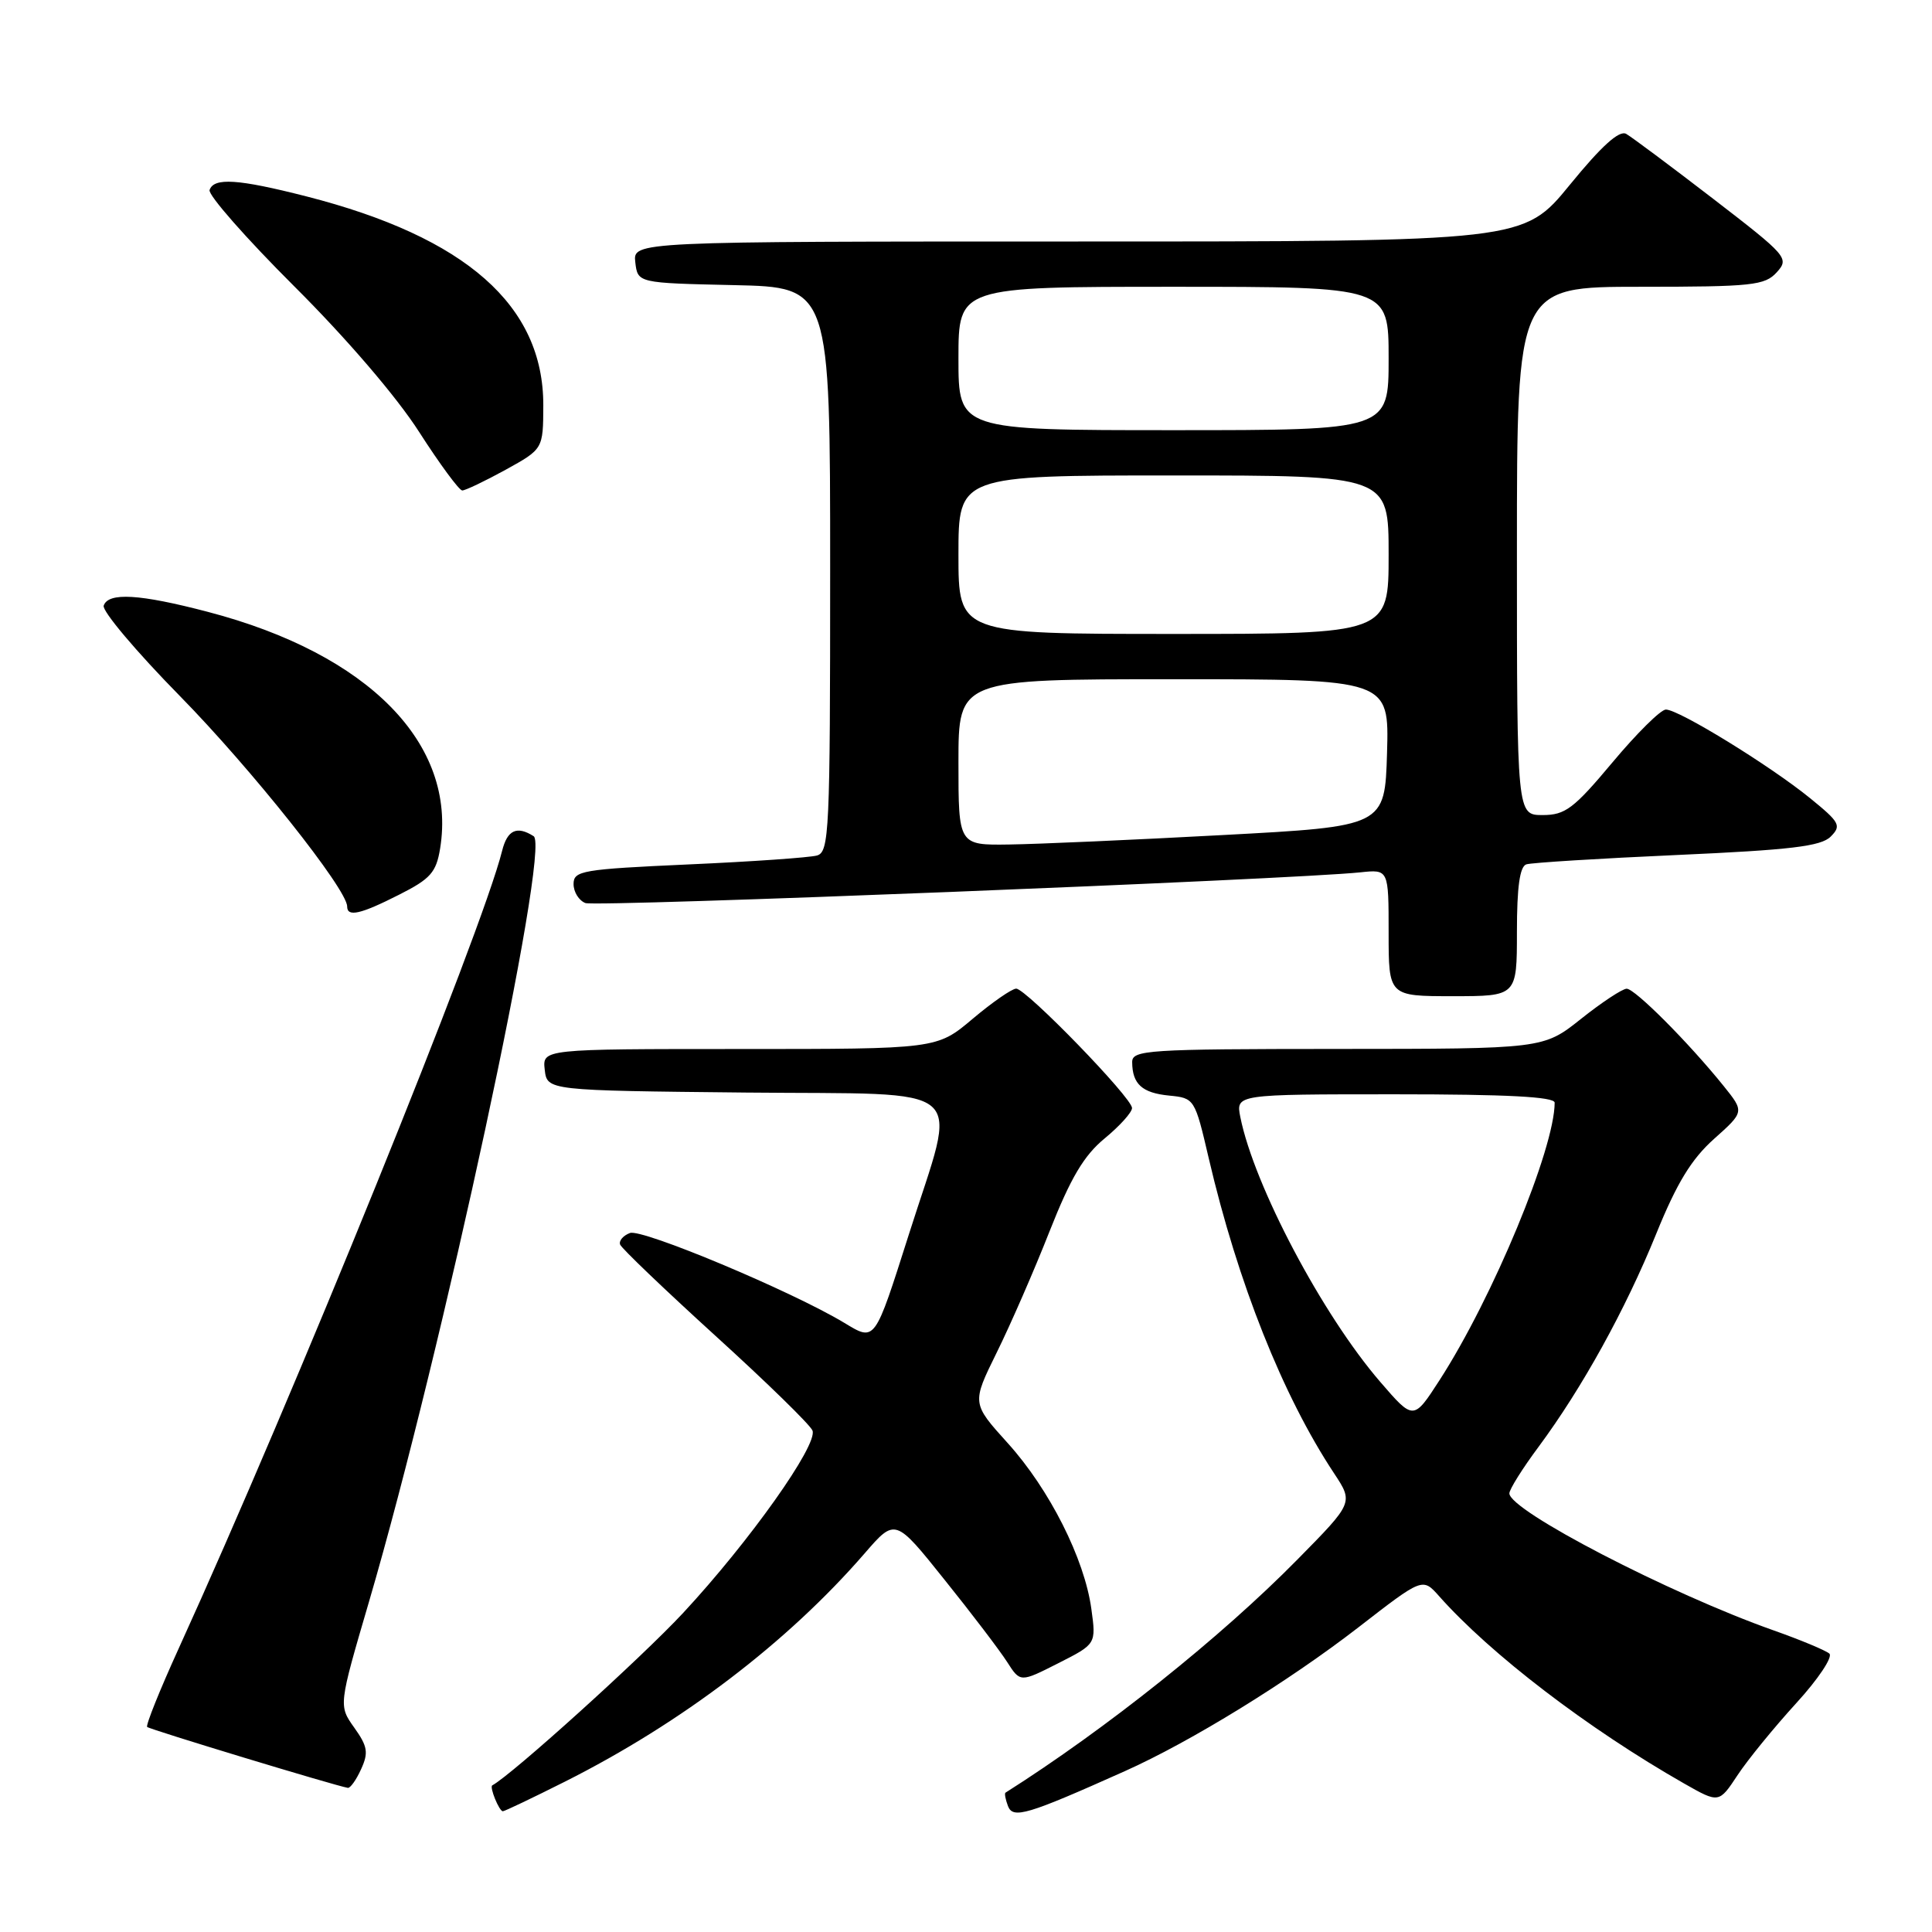 <?xml version="1.0" encoding="UTF-8" standalone="no"?>
<!DOCTYPE svg PUBLIC "-//W3C//DTD SVG 1.1//EN" "http://www.w3.org/Graphics/SVG/1.1/DTD/svg11.dtd" >
<svg xmlns="http://www.w3.org/2000/svg" xmlns:xlink="http://www.w3.org/1999/xlink" version="1.1" viewBox="0 0 256 256">
 <g >
 <path fill="currentColor"
d=" M 149.04 234.69 C 157.79 230.78 170.75 222.79 180.00 215.63 C 188.50 209.04 188.50 209.04 190.67 211.48 C 197.51 219.19 210.42 229.06 223.13 236.31 C 227.77 238.95 227.77 238.95 230.24 235.21 C 231.60 233.15 235.10 228.87 238.01 225.68 C 240.93 222.49 242.89 219.54 242.40 219.11 C 241.90 218.68 238.57 217.29 235.00 216.03 C 221.22 211.16 200.00 200.16 200.00 197.88 C 200.00 197.35 201.74 194.57 203.87 191.71 C 209.64 183.92 215.38 173.54 219.46 163.48 C 222.18 156.77 224.12 153.59 227.12 150.91 C 231.14 147.32 231.14 147.32 228.40 143.91 C 223.75 138.14 216.63 131.00 215.54 131.01 C 214.97 131.02 212.25 132.81 209.50 135.00 C 204.50 138.98 204.50 138.98 177.25 138.99 C 151.96 139.00 150.00 139.13 150.02 140.75 C 150.04 143.65 151.34 144.82 154.91 145.17 C 158.28 145.50 158.32 145.56 160.17 153.50 C 164.01 169.95 169.98 184.97 176.77 195.22 C 179.34 199.11 179.34 199.11 171.92 206.64 C 161.76 216.96 146.55 229.10 133.23 237.54 C 133.08 237.64 133.23 238.43 133.56 239.31 C 134.23 241.04 136.07 240.50 149.04 234.69 Z  M 74.83 236.09 C 90.34 228.29 104.34 217.63 114.57 205.83 C 118.62 201.15 118.62 201.15 125.16 209.33 C 128.77 213.82 132.49 218.72 133.45 220.22 C 135.19 222.94 135.19 222.94 140.22 220.39 C 145.25 217.84 145.25 217.84 144.61 213.19 C 143.70 206.54 139.06 197.34 133.53 191.22 C 128.76 185.94 128.76 185.94 132.07 179.22 C 133.90 175.52 137.05 168.30 139.07 163.16 C 141.87 156.07 143.62 153.11 146.38 150.84 C 148.37 149.20 150.00 147.39 150.00 146.82 C 150.00 145.46 135.96 131.00 134.65 131.00 C 134.09 131.00 131.49 132.80 128.88 135.00 C 124.14 139.00 124.14 139.00 98.00 139.00 C 71.87 139.00 71.87 139.00 72.18 141.75 C 72.50 144.50 72.50 144.50 98.86 144.77 C 129.18 145.07 126.92 143.12 120.45 163.50 C 115.84 177.98 116.00 177.77 111.85 175.27 C 104.87 171.07 85.05 162.77 83.47 163.38 C 82.57 163.72 81.98 164.41 82.17 164.91 C 82.35 165.41 88.05 170.86 94.82 177.02 C 101.60 183.18 107.38 188.82 107.66 189.56 C 108.39 191.46 99.30 204.27 90.53 213.71 C 84.98 219.68 67.82 235.18 65.23 236.57 C 64.83 236.78 66.14 240.00 66.63 240.00 C 66.86 240.00 70.55 238.24 74.83 236.09 Z  M 47.85 234.42 C 48.85 232.24 48.71 231.40 46.94 228.92 C 44.86 226.00 44.86 226.00 48.89 212.25 C 58.62 179.02 72.99 112.25 70.71 110.80 C 68.49 109.39 67.22 109.97 66.53 112.75 C 63.83 123.56 38.94 184.93 23.66 218.47 C 21.16 223.96 19.29 228.62 19.50 228.83 C 19.83 229.16 44.42 236.62 46.09 236.90 C 46.41 236.96 47.21 235.84 47.85 234.42 Z  M 201.00 123.47 C 201.00 117.53 201.38 114.81 202.25 114.53 C 202.94 114.31 211.93 113.75 222.24 113.29 C 237.25 112.62 241.29 112.14 242.57 110.86 C 244.03 109.40 243.79 108.97 239.83 105.75 C 234.50 101.42 222.41 93.99 220.73 94.02 C 220.05 94.03 216.87 97.18 213.66 101.02 C 208.53 107.15 207.40 108.00 204.41 108.00 C 201.00 108.00 201.00 108.00 201.00 73.00 C 201.00 38.00 201.00 38.00 217.35 38.00 C 232.19 38.00 233.85 37.82 235.43 36.08 C 237.11 34.22 236.83 33.91 226.99 26.33 C 221.39 22.02 216.21 18.16 215.48 17.74 C 214.56 17.22 212.22 19.33 208.01 24.49 C 201.87 32.00 201.87 32.00 142.87 32.00 C 83.87 32.00 83.87 32.00 84.18 34.75 C 84.50 37.50 84.50 37.50 97.25 37.78 C 110.00 38.06 110.00 38.06 110.00 75.46 C 110.00 110.23 109.88 112.90 108.25 113.36 C 107.29 113.63 99.64 114.17 91.25 114.54 C 77.12 115.18 76.00 115.37 76.00 117.14 C 76.00 118.20 76.71 119.33 77.57 119.66 C 78.98 120.20 171.15 116.54 180.25 115.59 C 184.00 115.19 184.00 115.19 184.00 123.60 C 184.00 132.00 184.00 132.00 192.50 132.00 C 201.00 132.00 201.00 132.00 201.00 123.47 Z  M 52.89 118.55 C 57.05 116.45 57.80 115.60 58.32 112.42 C 60.56 98.58 48.85 86.65 27.56 81.08 C 18.49 78.70 14.35 78.46 13.74 80.25 C 13.50 80.94 18.04 86.33 23.83 92.22 C 33.31 101.88 46.00 117.84 46.00 120.11 C 46.00 121.55 47.77 121.15 52.89 118.55 Z  M 66.99 62.25 C 71.97 59.50 71.97 59.50 71.99 53.71 C 72.02 40.49 61.75 31.43 40.59 26.02 C 31.54 23.71 28.33 23.50 27.77 25.18 C 27.56 25.83 32.60 31.57 38.98 37.93 C 45.92 44.84 52.59 52.62 55.54 57.24 C 58.27 61.49 60.84 64.98 61.25 64.99 C 61.66 64.99 64.24 63.76 66.99 62.25 Z  M 182.90 183.12 C 175.21 174.21 166.17 157.09 164.35 148.02 C 163.75 145.00 163.75 145.00 184.88 145.00 C 199.64 145.00 206.00 145.33 206.00 146.11 C 206.00 152.19 197.81 171.94 190.76 182.86 C 187.30 188.22 187.30 188.22 182.90 183.12 Z  M 127.00 101.00 C 127.00 90.00 127.00 90.00 155.54 90.00 C 184.07 90.00 184.07 90.00 183.79 99.75 C 183.50 109.50 183.50 109.50 162.00 110.65 C 150.18 111.29 137.46 111.85 133.75 111.90 C 127.00 112.00 127.00 112.00 127.00 101.00 Z  M 127.00 73.50 C 127.00 63.00 127.00 63.00 155.50 63.00 C 184.00 63.00 184.00 63.00 184.00 73.50 C 184.00 84.00 184.00 84.00 155.50 84.00 C 127.00 84.00 127.00 84.00 127.00 73.50 Z  M 127.00 47.50 C 127.00 38.00 127.00 38.00 155.50 38.00 C 184.00 38.00 184.00 38.00 184.00 47.50 C 184.00 57.00 184.00 57.00 155.50 57.00 C 127.00 57.00 127.00 57.00 127.00 47.50 Z "/>
</g>
</svg>